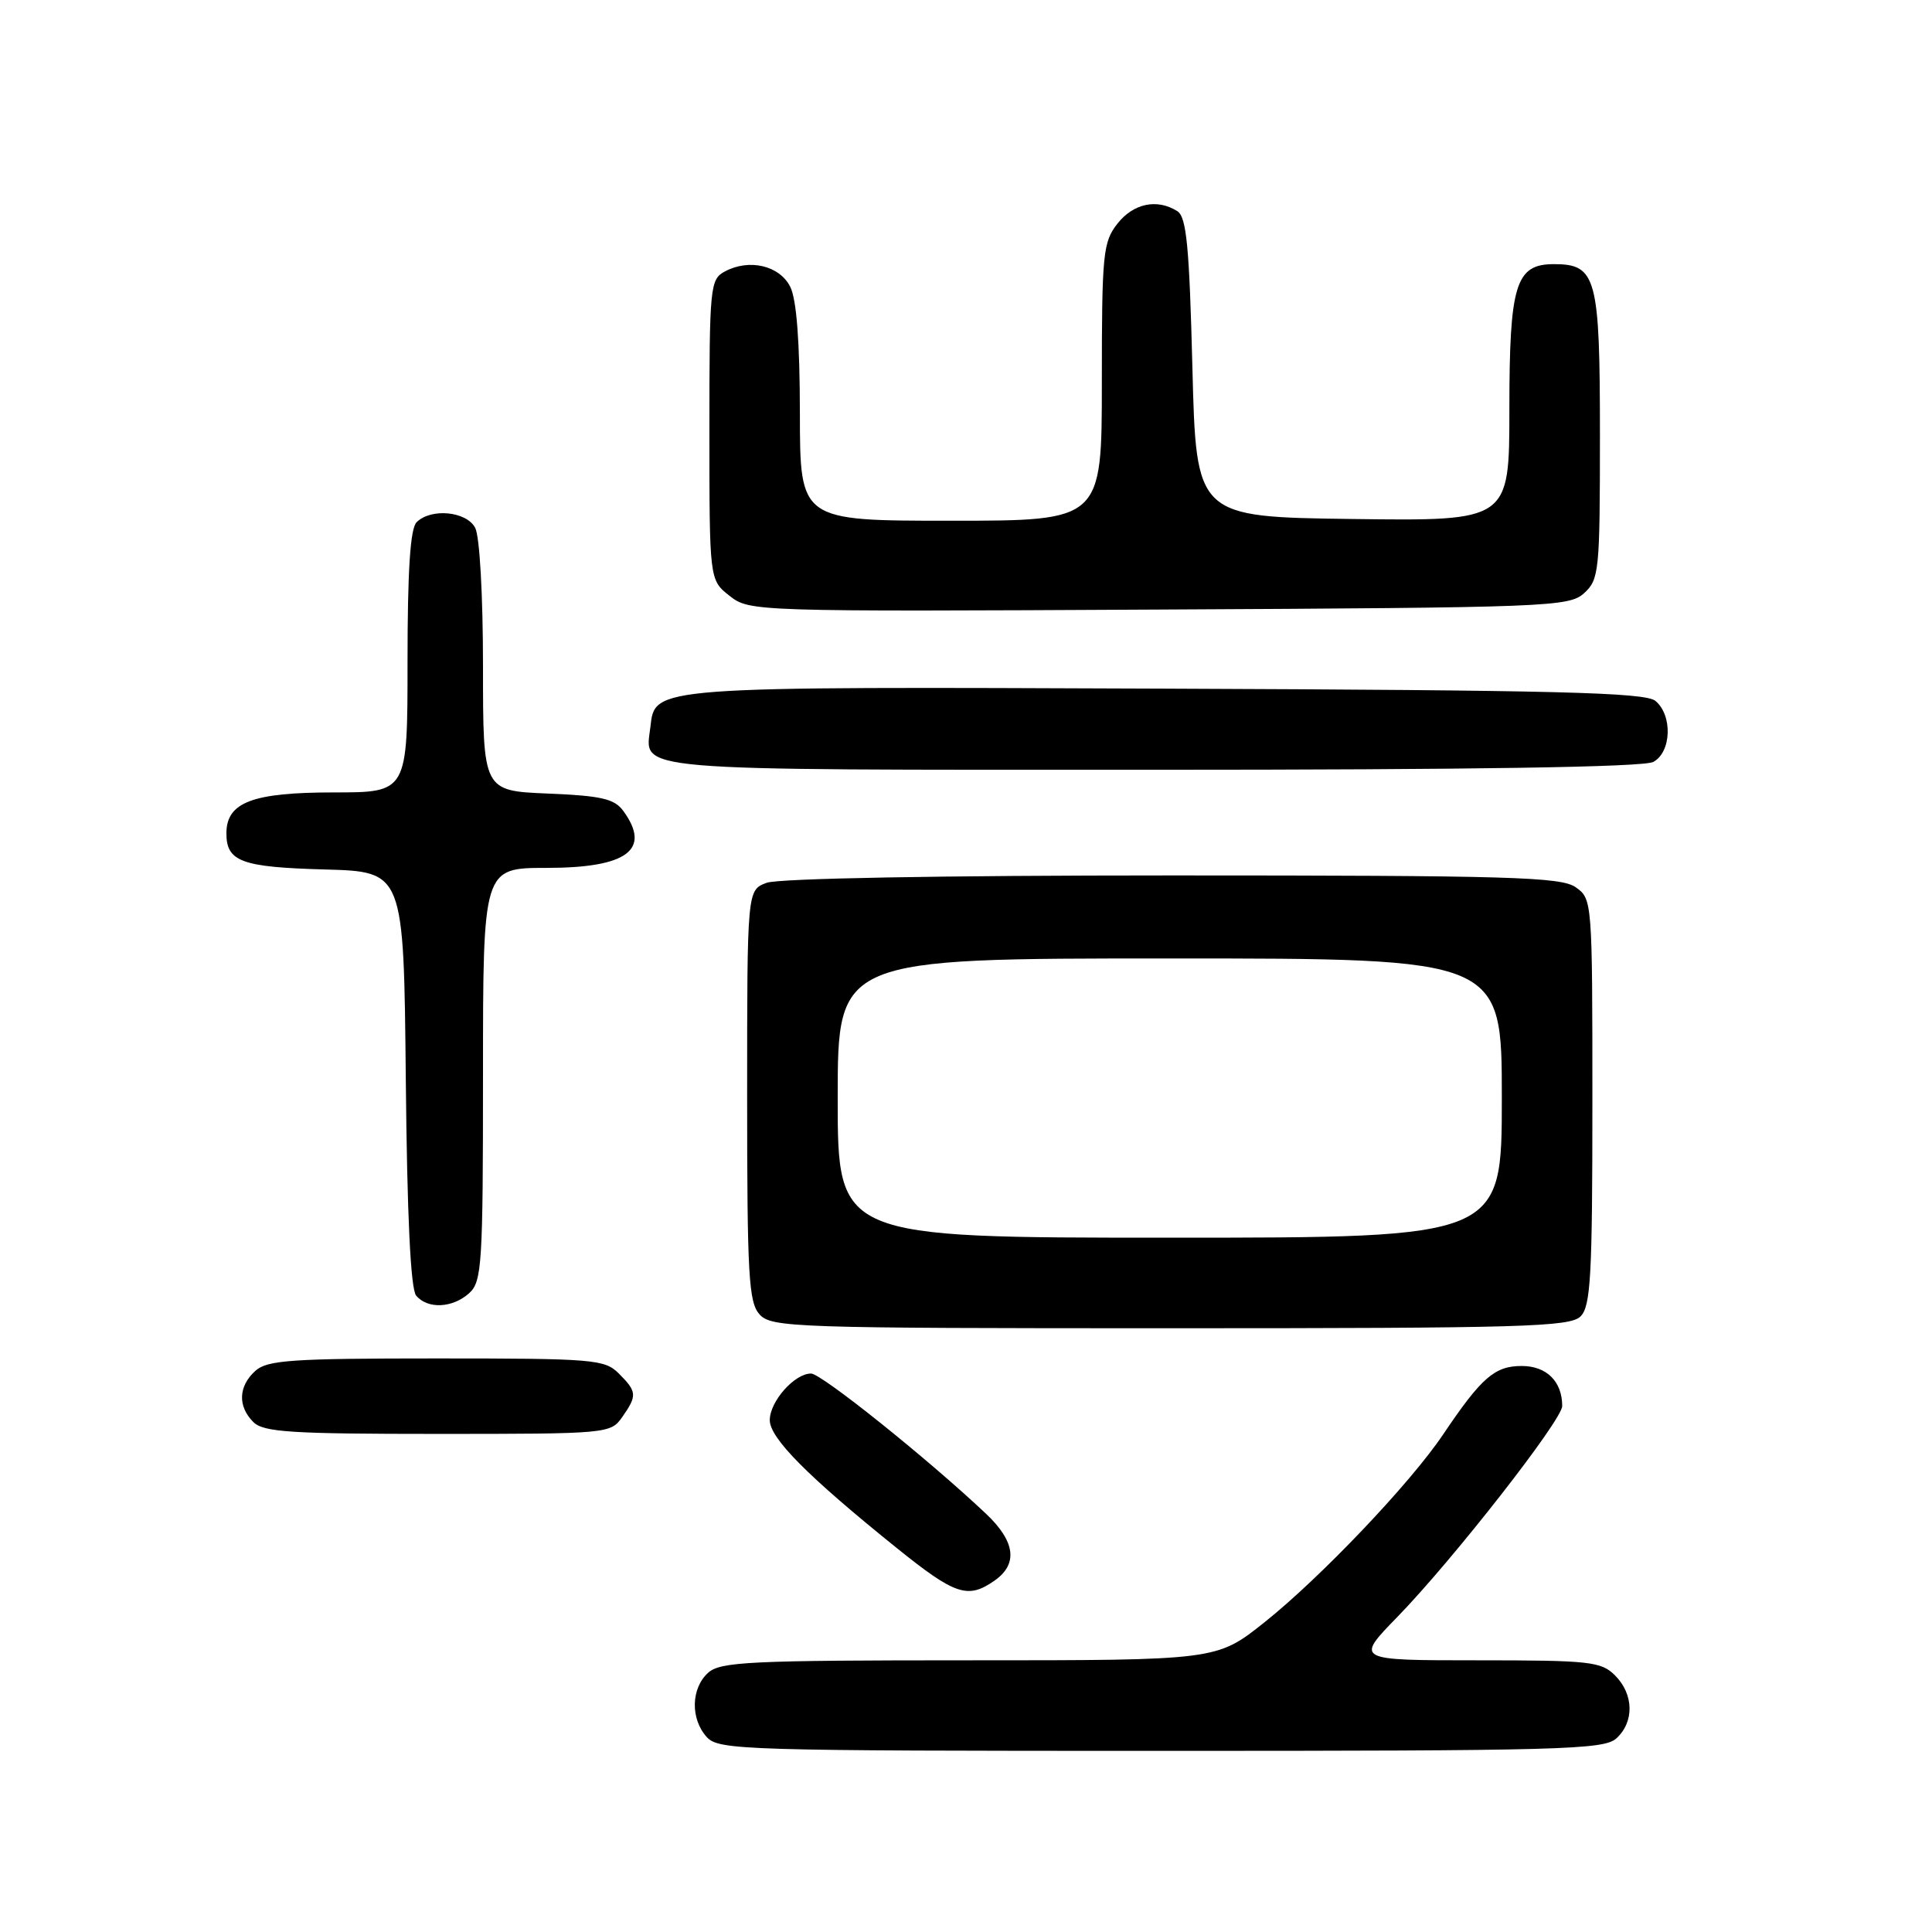 <?xml version="1.0" encoding="UTF-8" standalone="no"?>
<!DOCTYPE svg PUBLIC "-//W3C//DTD SVG 1.1//EN" "http://www.w3.org/Graphics/SVG/1.1/DTD/svg11.dtd" >
<svg xmlns="http://www.w3.org/2000/svg" xmlns:xlink="http://www.w3.org/1999/xlink" version="1.1" viewBox="0 0 256 256">
 <g >
 <path fill="currentColor"
d=" M 214.17 230.35 C 216.57 228.17 216.50 224.50 214.00 222.00 C 212.16 220.16 210.67 220.00 195.78 220.00 C 179.56 220.00 179.56 220.00 185.16 214.25 C 192.49 206.72 207.00 188.16 207.00 186.31 C 207.00 183.05 204.93 181.00 201.64 181.00 C 198.05 181.00 196.31 182.52 191.23 190.06 C 186.88 196.54 174.96 209.06 167.54 214.97 C 161.22 220.00 161.22 220.00 128.44 220.00 C 99.34 220.00 95.45 220.19 93.83 221.65 C 91.55 223.72 91.47 227.76 93.65 230.17 C 95.22 231.90 98.41 232.00 153.83 232.00 C 206.87 232.00 212.51 231.85 214.17 230.35 Z  M 131.78 209.44 C 134.93 207.24 134.54 204.24 130.62 200.55 C 122.93 193.29 108.83 182.00 107.47 182.00 C 105.27 182.00 102.00 185.70 102.00 188.18 C 102.00 190.56 107.01 195.61 118.81 205.11 C 126.57 211.36 128.24 211.92 131.78 209.44 Z  M 82.44 187.78 C 84.45 184.92 84.41 184.41 82.00 182.00 C 80.12 180.12 78.67 180.00 57.83 180.00 C 38.60 180.00 35.41 180.22 33.83 181.65 C 31.58 183.69 31.48 186.34 33.57 188.43 C 34.91 189.77 38.56 190.00 58.01 190.00 C 80.52 190.00 80.91 189.96 82.44 187.78 Z  M 209.43 174.43 C 210.78 173.08 211.00 169.08 211.00 145.99 C 211.00 119.35 210.98 119.10 208.78 117.56 C 206.84 116.20 200.08 116.00 155.34 116.00 C 124.49 116.00 103.11 116.39 101.57 116.98 C 99.00 117.95 99.00 117.95 99.00 145.15 C 99.00 169.05 99.20 172.56 100.65 174.17 C 102.22 175.90 105.23 176.00 155.08 176.00 C 201.73 176.00 208.04 175.82 209.43 174.43 Z  M 62.17 171.35 C 63.86 169.82 64.00 167.57 64.00 142.35 C 64.00 115.00 64.00 115.00 72.43 115.00 C 83.12 115.00 86.35 112.59 82.58 107.44 C 81.41 105.84 79.67 105.44 72.58 105.15 C 64.00 104.79 64.00 104.79 64.00 88.33 C 64.00 78.90 63.56 71.04 62.96 69.93 C 61.79 67.74 57.10 67.30 55.20 69.20 C 54.36 70.04 54.00 75.58 54.00 87.70 C 54.00 105.00 54.00 105.00 44.22 105.00 C 33.43 105.00 30.00 106.31 30.00 110.43 C 30.00 114.17 32.01 114.91 43.06 115.21 C 53.50 115.50 53.50 115.50 53.77 142.92 C 53.94 161.10 54.41 170.78 55.14 171.67 C 56.65 173.49 59.97 173.34 62.17 171.35 Z  M 219.07 100.96 C 221.48 99.67 221.65 94.78 219.35 92.87 C 217.99 91.75 206.33 91.45 154.60 91.25 C 86.11 90.98 86.80 90.92 86.18 96.33 C 85.49 102.26 82.39 102.00 152.69 102.00 C 195.20 102.00 217.79 101.65 219.07 100.96 Z  M 209.90 78.60 C 211.89 76.79 212.00 75.73 212.00 57.67 C 212.00 36.72 211.54 35.00 205.90 35.00 C 200.82 35.00 200.00 37.68 200.00 54.24 C 200.00 69.04 200.00 69.04 179.25 68.77 C 158.50 68.50 158.50 68.50 158.00 48.71 C 157.59 32.60 157.22 28.75 156.00 27.98 C 153.32 26.29 150.19 26.94 148.07 29.63 C 146.15 32.08 146.00 33.57 146.00 50.63 C 146.00 69.00 146.00 69.00 126.00 69.00 C 106.00 69.00 106.00 69.00 105.99 54.75 C 105.98 45.32 105.55 39.65 104.71 38.00 C 103.29 35.18 99.28 34.24 96.05 35.97 C 94.09 37.02 94.00 37.93 94.00 56.96 C 94.00 76.85 94.00 76.85 96.67 78.95 C 99.31 81.03 99.80 81.05 153.56 80.77 C 205.28 80.51 207.89 80.41 209.90 78.60 Z  M 111.00 145.50 C 111.00 127.00 111.00 127.00 155.00 127.00 C 199.00 127.00 199.00 127.00 199.00 145.50 C 199.00 164.00 199.00 164.00 155.00 164.00 C 111.00 164.00 111.00 164.00 111.00 145.50 Z "/>
</g>
</svg>